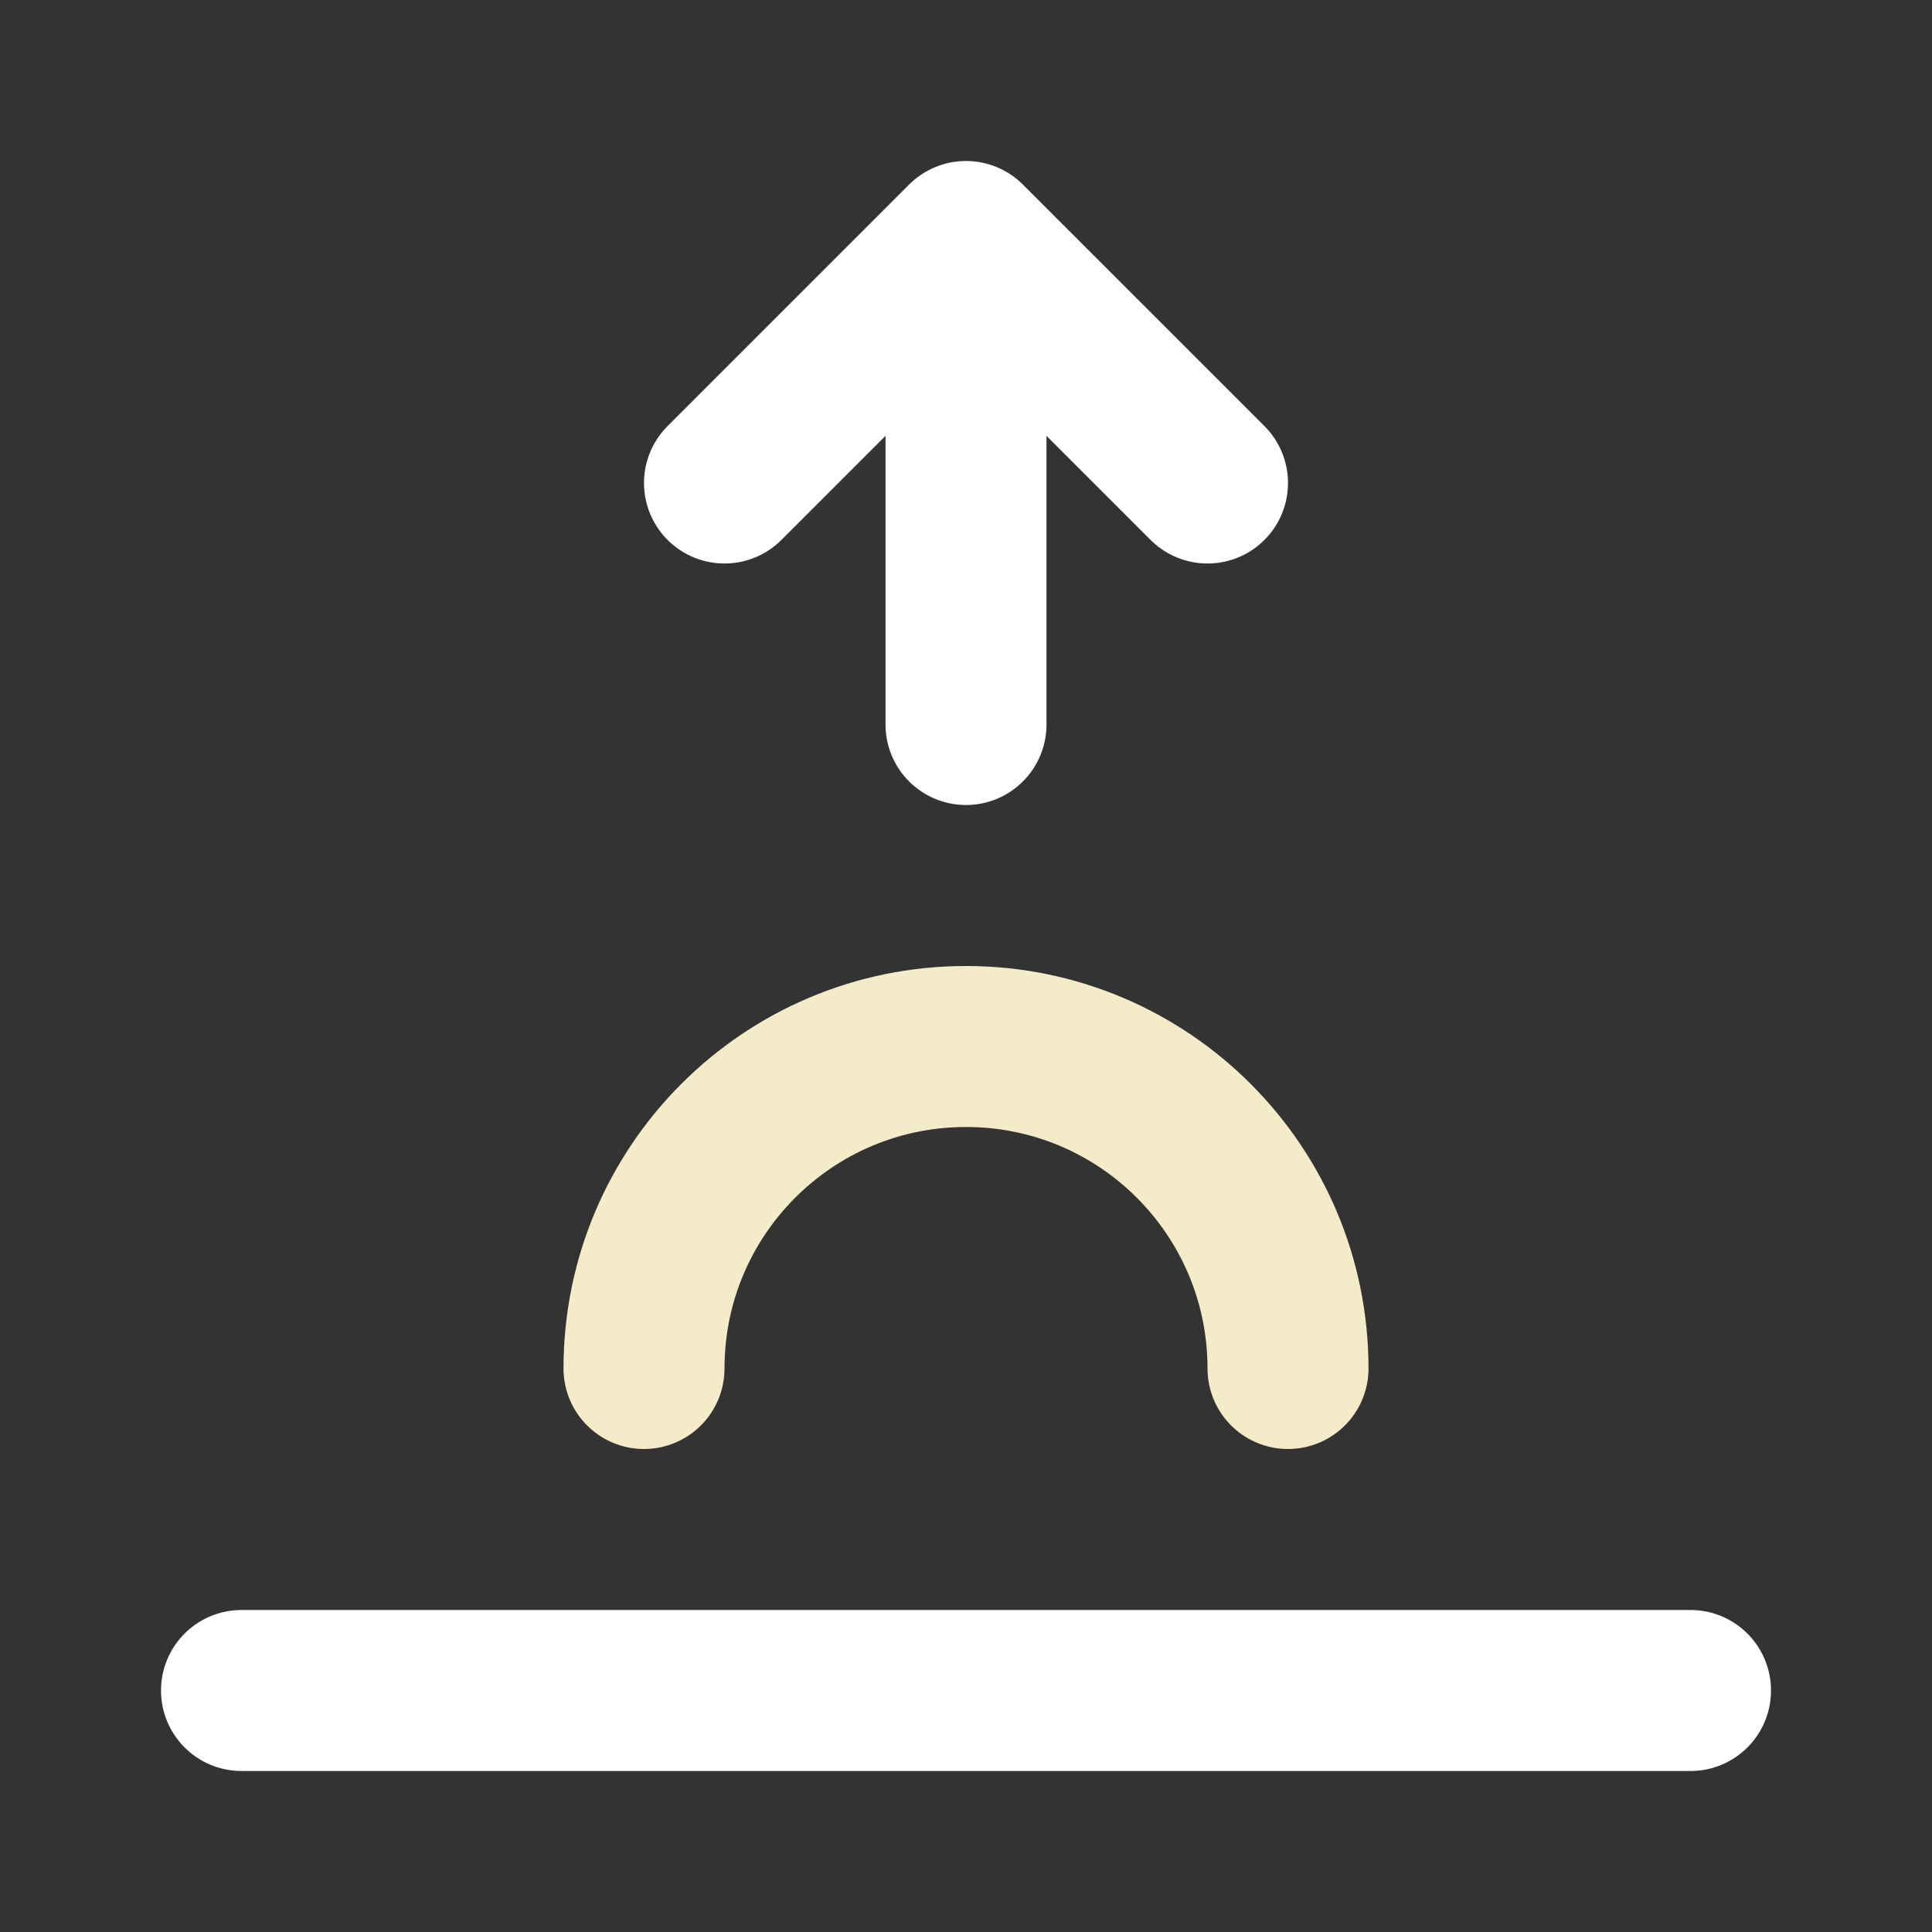 <svg viewBox="0 0 24 24" xmlns="http://www.w3.org/2000/svg">
    <rect x="0" y="0" width="24" height="24" fill="#333333" stroke="none"/>
    <g fill="none" stroke-linecap="round" stroke-linejoin="round" stroke-width="2">
        <path d="m8 17c0-2.21 1.79-4 4-4s4 1.79 4 4" stroke="#f4ebc8" />
        <g stroke="#fff">
            <path d="m3 21h18" />
            <path d="m12 9v-6l3 3m-6 0 3-3" />
        </g>
    </g>
</svg>